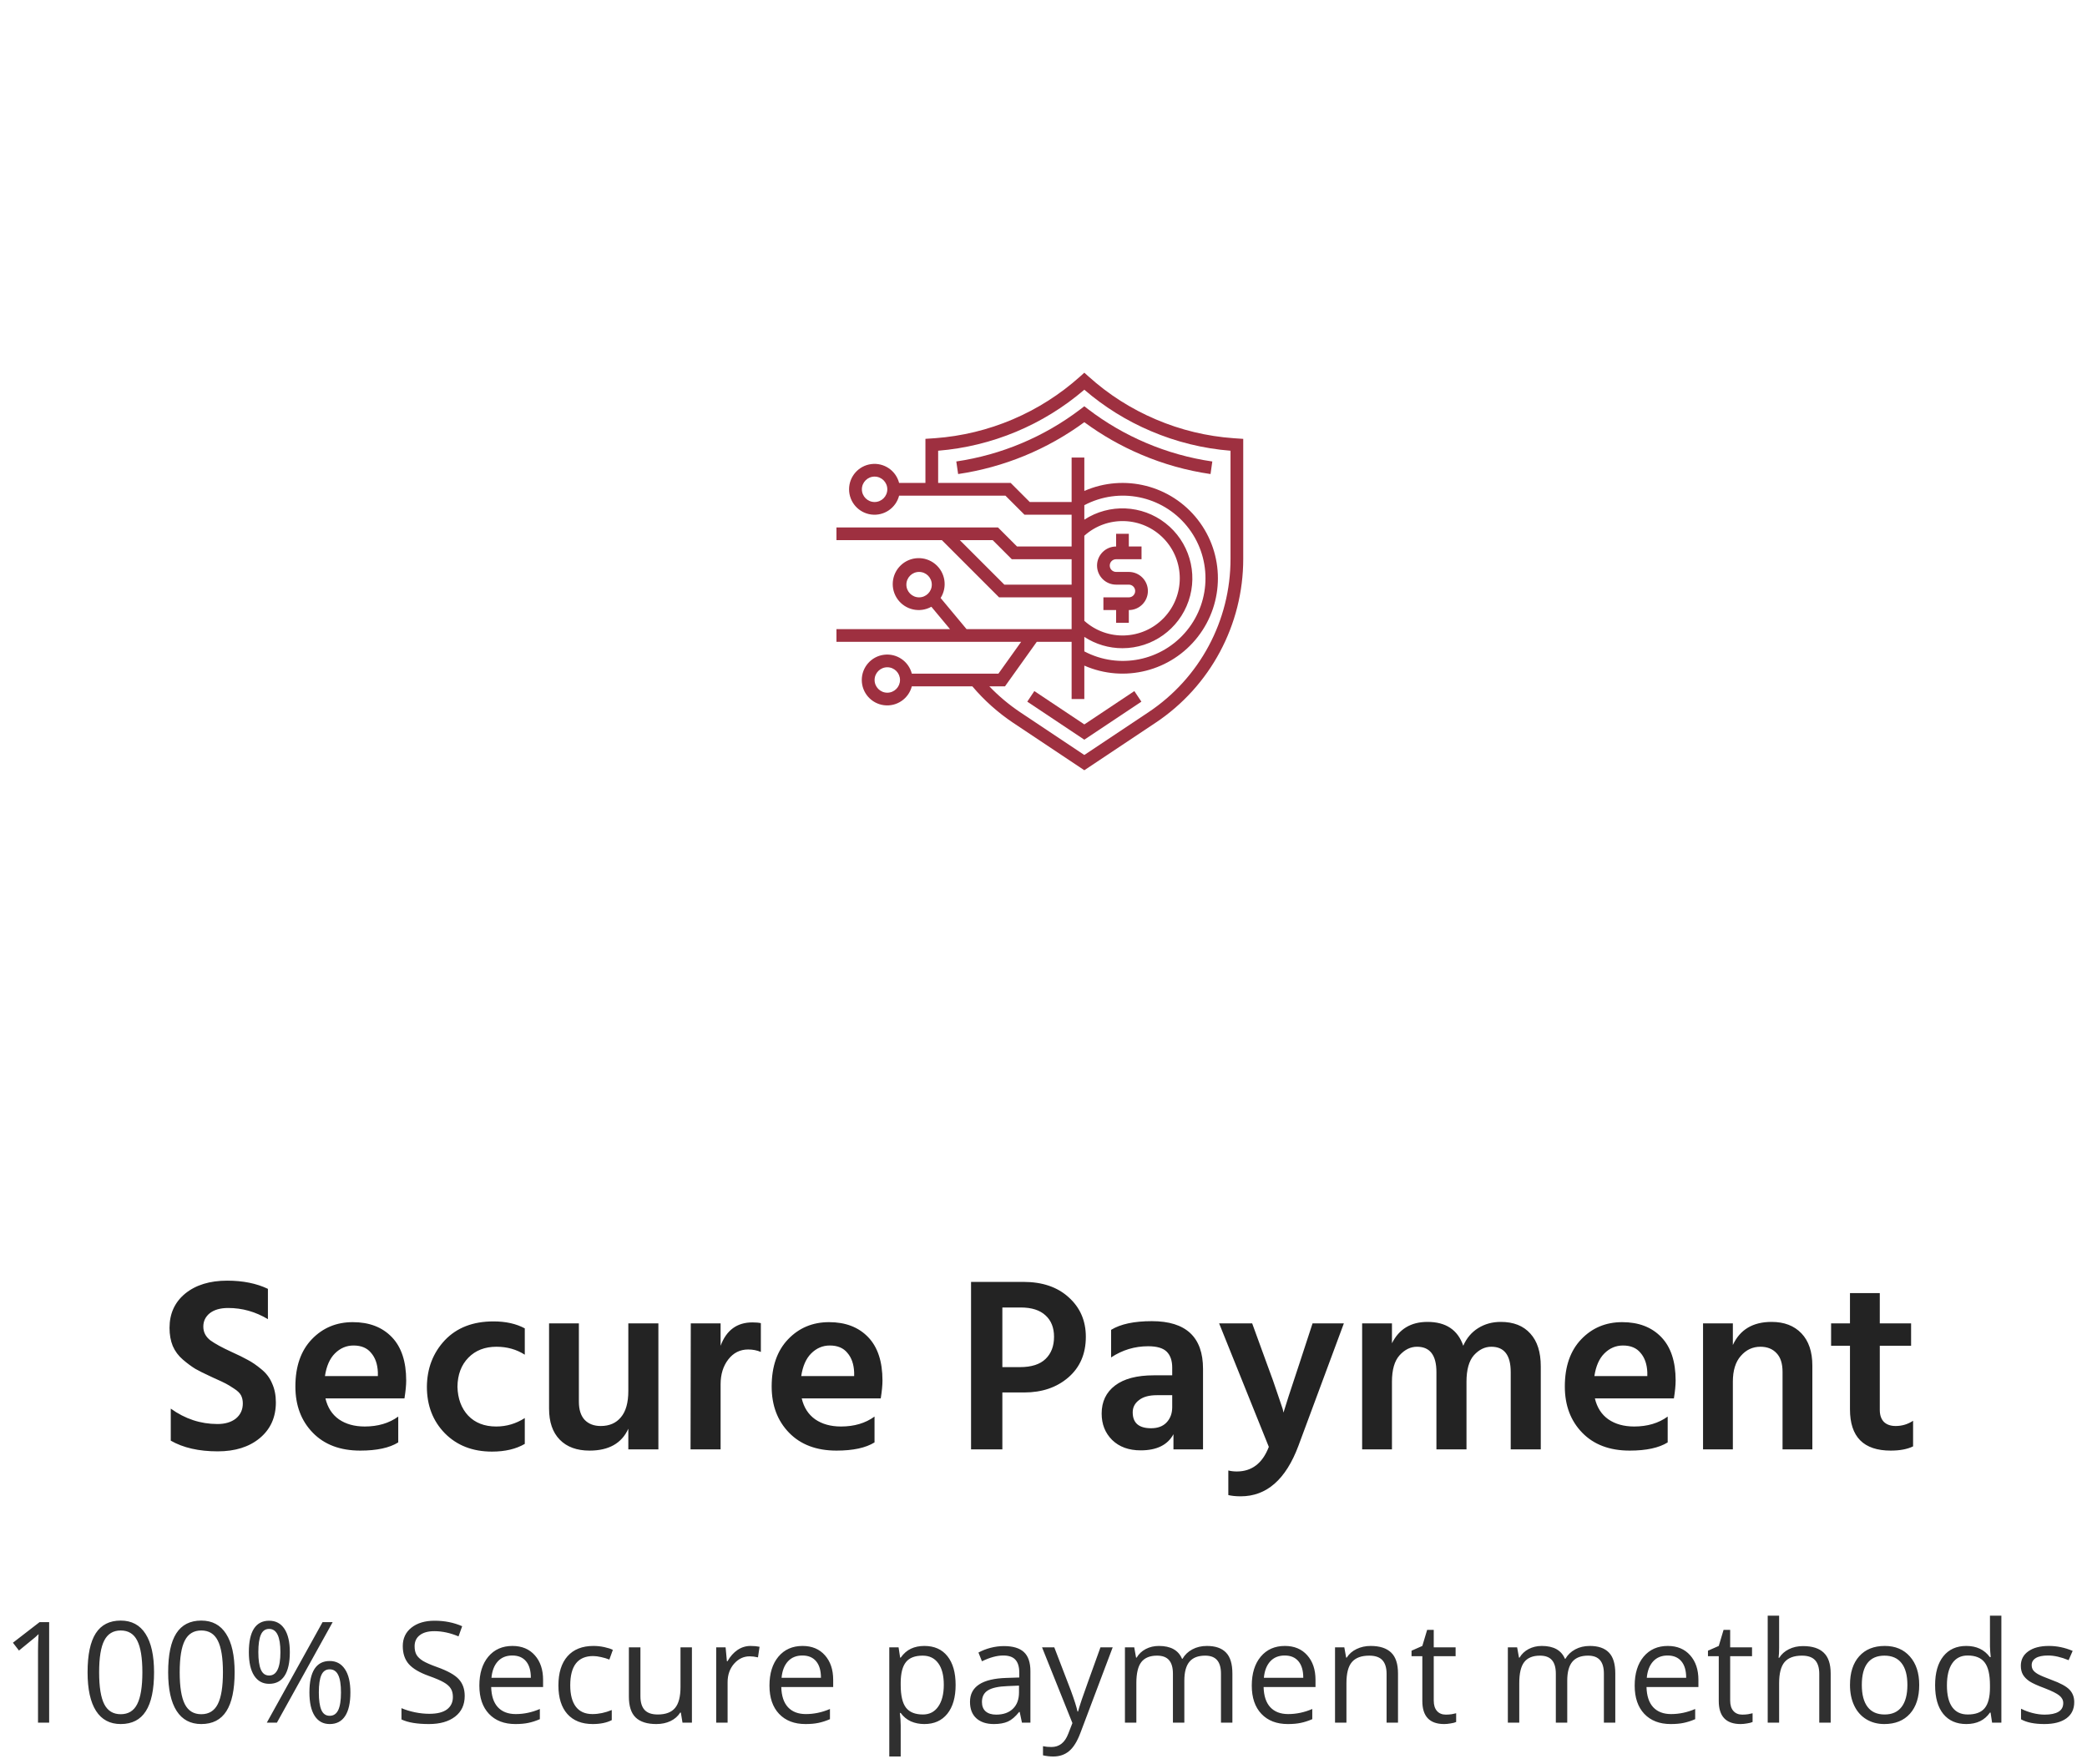 <svg width="252" height="213" viewBox="0 0 252 213" fill="none" xmlns="http://www.w3.org/2000/svg">
<path d="M5.935 208H4.59V199.351C4.59 198.631 4.612 197.951 4.657 197.309C4.541 197.425 4.41 197.547 4.267 197.674C4.123 197.801 3.464 198.341 2.291 199.292L1.561 198.346L4.773 195.864H5.935V208ZM18.602 201.916C18.602 204.013 18.27 205.579 17.606 206.614C16.947 207.649 15.938 208.166 14.576 208.166C13.27 208.166 12.277 207.638 11.596 206.581C10.915 205.518 10.575 203.963 10.575 201.916C10.575 199.802 10.905 198.233 11.563 197.209C12.222 196.185 13.226 195.673 14.576 195.673C15.893 195.673 16.892 196.207 17.573 197.275C18.259 198.343 18.602 199.89 18.602 201.916ZM11.97 201.916C11.97 203.681 12.177 204.967 12.592 205.775C13.007 206.578 13.669 206.979 14.576 206.979C15.495 206.979 16.159 206.572 16.568 205.759C16.983 204.94 17.191 203.659 17.191 201.916C17.191 200.172 16.983 198.897 16.568 198.089C16.159 197.275 15.495 196.869 14.576 196.869C13.669 196.869 13.007 197.27 12.592 198.072C12.177 198.869 11.97 200.15 11.97 201.916ZM28.331 201.916C28.331 204.013 27.998 205.579 27.334 206.614C26.676 207.649 25.666 208.166 24.305 208.166C22.999 208.166 22.005 207.638 21.325 206.581C20.644 205.518 20.304 203.963 20.304 201.916C20.304 199.802 20.633 198.233 21.291 197.209C21.95 196.185 22.954 195.673 24.305 195.673C25.622 195.673 26.621 196.207 27.301 197.275C27.988 198.343 28.331 199.89 28.331 201.916ZM21.698 201.916C21.698 203.681 21.906 204.967 22.321 205.775C22.736 206.578 23.397 206.979 24.305 206.979C25.223 206.979 25.887 206.572 26.297 205.759C26.712 204.94 26.919 203.659 26.919 201.916C26.919 200.172 26.712 198.897 26.297 198.089C25.887 197.275 25.223 196.869 24.305 196.869C23.397 196.869 22.736 197.27 22.321 198.072C21.906 198.869 21.698 200.15 21.698 201.916ZM31.194 199.483C31.194 200.424 31.297 201.13 31.502 201.6C31.706 202.07 32.038 202.306 32.498 202.306C33.405 202.306 33.859 201.365 33.859 199.483C33.859 197.613 33.405 196.678 32.498 196.678C32.038 196.678 31.706 196.91 31.502 197.375C31.297 197.84 31.194 198.543 31.194 199.483ZM34.996 199.483C34.996 200.745 34.783 201.7 34.357 202.347C33.936 202.989 33.317 203.31 32.498 203.31C31.723 203.31 31.12 202.981 30.688 202.322C30.262 201.664 30.049 200.717 30.049 199.483C30.049 198.227 30.254 197.281 30.663 196.645C31.078 196.008 31.69 195.69 32.498 195.69C33.3 195.69 33.917 196.019 34.349 196.678C34.78 197.336 34.996 198.271 34.996 199.483ZM38.499 204.348C38.499 205.294 38.601 206.002 38.806 206.473C39.011 206.938 39.346 207.17 39.81 207.17C40.275 207.17 40.618 206.94 40.84 206.481C41.061 206.016 41.172 205.305 41.172 204.348C41.172 203.401 41.061 202.701 40.84 202.248C40.618 201.788 40.275 201.559 39.81 201.559C39.346 201.559 39.011 201.788 38.806 202.248C38.601 202.701 38.499 203.401 38.499 204.348ZM42.309 204.348C42.309 205.604 42.096 206.556 41.67 207.203C41.249 207.845 40.63 208.166 39.81 208.166C39.025 208.166 38.419 207.837 37.993 207.178C37.572 206.52 37.362 205.576 37.362 204.348C37.362 203.091 37.567 202.145 37.976 201.509C38.391 200.872 39.003 200.554 39.81 200.554C40.596 200.554 41.208 200.881 41.645 201.534C42.088 202.181 42.309 203.119 42.309 204.348ZM40.167 195.864L33.435 208H32.215L38.947 195.864H40.167ZM56.113 204.771C56.113 205.839 55.726 206.672 54.951 207.27C54.176 207.867 53.125 208.166 51.797 208.166C50.358 208.166 49.251 207.981 48.477 207.61V206.249C48.975 206.459 49.517 206.625 50.103 206.747C50.69 206.868 51.271 206.929 51.847 206.929C52.787 206.929 53.496 206.752 53.972 206.398C54.448 206.038 54.685 205.54 54.685 204.904C54.685 204.483 54.6 204.14 54.428 203.875C54.262 203.603 53.98 203.354 53.581 203.127C53.189 202.901 52.588 202.643 51.78 202.355C50.651 201.951 49.843 201.473 49.356 200.919C48.875 200.366 48.634 199.644 48.634 198.753C48.634 197.818 48.986 197.073 49.688 196.52C50.391 195.967 51.321 195.69 52.477 195.69C53.684 195.69 54.794 195.911 55.806 196.354L55.366 197.583C54.365 197.162 53.391 196.952 52.444 196.952C51.697 196.952 51.113 197.112 50.693 197.433C50.272 197.754 50.062 198.2 50.062 198.77C50.062 199.19 50.139 199.536 50.294 199.807C50.449 200.073 50.709 200.319 51.075 200.546C51.446 200.767 52.01 201.014 52.768 201.285C54.041 201.738 54.915 202.225 55.391 202.746C55.873 203.266 56.113 203.941 56.113 204.771ZM62.231 208.166C60.886 208.166 59.824 207.757 59.044 206.938C58.269 206.118 57.881 204.981 57.881 203.526C57.881 202.059 58.241 200.895 58.96 200.031C59.685 199.168 60.657 198.736 61.874 198.736C63.014 198.736 63.916 199.113 64.58 199.865C65.244 200.612 65.576 201.6 65.576 202.829V203.7H59.309C59.337 204.768 59.605 205.579 60.114 206.132C60.629 206.686 61.351 206.962 62.281 206.962C63.26 206.962 64.229 206.758 65.186 206.348V207.577C64.699 207.787 64.237 207.936 63.8 208.025C63.368 208.119 62.845 208.166 62.231 208.166ZM61.857 199.89C61.127 199.89 60.543 200.128 60.106 200.604C59.674 201.08 59.42 201.738 59.342 202.58H64.099C64.099 201.711 63.905 201.047 63.518 200.587C63.13 200.123 62.577 199.89 61.857 199.89ZM71.569 208.166C70.252 208.166 69.231 207.762 68.506 206.954C67.787 206.141 67.427 204.992 67.427 203.509C67.427 201.987 67.793 200.812 68.523 199.981C69.259 199.151 70.305 198.736 71.661 198.736C72.098 198.736 72.535 198.783 72.972 198.877C73.409 198.972 73.752 199.082 74.001 199.209L73.578 200.38C73.274 200.258 72.942 200.159 72.582 200.081C72.222 199.998 71.904 199.957 71.627 199.957C69.779 199.957 68.855 201.135 68.855 203.493C68.855 204.611 69.079 205.468 69.527 206.066C69.981 206.664 70.651 206.962 71.536 206.962C72.294 206.962 73.072 206.799 73.869 206.473V207.693C73.26 208.008 72.493 208.166 71.569 208.166ZM77.33 198.902V204.804C77.33 205.546 77.499 206.099 77.836 206.464C78.174 206.83 78.703 207.012 79.422 207.012C80.374 207.012 81.068 206.752 81.505 206.232C81.948 205.712 82.169 204.862 82.169 203.684V198.902H83.547V208H82.41L82.211 206.78H82.136C81.854 207.228 81.461 207.571 80.957 207.809C80.46 208.047 79.889 208.166 79.248 208.166C78.141 208.166 77.311 207.903 76.757 207.377C76.21 206.852 75.936 206.011 75.936 204.854V198.902H77.33ZM90.628 198.736C91.032 198.736 91.394 198.77 91.715 198.836L91.524 200.114C91.148 200.031 90.816 199.99 90.528 199.99C89.792 199.99 89.162 200.289 88.636 200.886C88.116 201.484 87.856 202.228 87.856 203.119V208H86.478V198.902H87.615L87.772 200.587H87.839C88.176 199.995 88.583 199.539 89.059 199.218C89.535 198.897 90.058 198.736 90.628 198.736ZM97.26 208.166C95.915 208.166 94.853 207.757 94.073 206.938C93.298 206.118 92.911 204.981 92.911 203.526C92.911 202.059 93.27 200.895 93.99 200.031C94.715 199.168 95.686 198.736 96.903 198.736C98.043 198.736 98.945 199.113 99.609 199.865C100.273 200.612 100.605 201.6 100.605 202.829V203.7H94.338C94.366 204.768 94.634 205.579 95.144 206.132C95.658 206.686 96.38 206.962 97.31 206.962C98.29 206.962 99.258 206.758 100.215 206.348V207.577C99.728 207.787 99.266 207.936 98.829 208.025C98.397 208.119 97.874 208.166 97.26 208.166ZM96.887 199.89C96.156 199.89 95.572 200.128 95.135 200.604C94.704 201.08 94.449 201.738 94.372 202.58H99.128C99.128 201.711 98.934 201.047 98.547 200.587C98.159 200.123 97.606 199.89 96.887 199.89ZM111.612 208.166C111.02 208.166 110.478 208.058 109.985 207.842C109.498 207.621 109.089 207.283 108.757 206.83H108.657C108.724 207.361 108.757 207.864 108.757 208.34V212.084H107.379V198.902H108.5L108.69 200.147H108.757C109.111 199.649 109.523 199.29 109.994 199.068C110.464 198.847 111.004 198.736 111.612 198.736C112.819 198.736 113.748 199.149 114.401 199.973C115.06 200.798 115.389 201.954 115.389 203.443C115.389 204.937 115.054 206.099 114.385 206.929C113.721 207.754 112.797 208.166 111.612 208.166ZM111.413 199.907C110.483 199.907 109.811 200.164 109.396 200.679C108.981 201.193 108.768 202.012 108.757 203.136V203.443C108.757 204.721 108.97 205.637 109.396 206.19C109.822 206.738 110.506 207.012 111.446 207.012C112.232 207.012 112.846 206.694 113.289 206.058C113.737 205.421 113.961 204.544 113.961 203.426C113.961 202.292 113.737 201.423 113.289 200.82C112.846 200.211 112.221 199.907 111.413 199.907ZM123.399 208L123.125 206.705H123.059C122.605 207.275 122.152 207.662 121.698 207.867C121.25 208.066 120.688 208.166 120.013 208.166C119.111 208.166 118.402 207.934 117.888 207.469C117.379 207.004 117.124 206.343 117.124 205.485C117.124 203.648 118.593 202.685 121.532 202.596L123.076 202.546V201.982C123.076 201.268 122.921 200.742 122.611 200.405C122.306 200.062 121.817 199.89 121.142 199.89C120.383 199.89 119.526 200.123 118.568 200.587L118.145 199.533C118.593 199.29 119.083 199.099 119.614 198.96C120.151 198.822 120.688 198.753 121.225 198.753C122.309 198.753 123.112 198.994 123.632 199.475C124.158 199.957 124.42 200.729 124.42 201.791V208H123.399ZM120.287 207.029C121.144 207.029 121.817 206.794 122.304 206.323C122.796 205.853 123.042 205.194 123.042 204.348V203.526L121.665 203.584C120.569 203.623 119.778 203.794 119.291 204.099C118.809 204.397 118.568 204.865 118.568 205.501C118.568 206 118.718 206.379 119.017 206.639C119.321 206.899 119.744 207.029 120.287 207.029ZM125.823 198.902H127.301L129.293 204.09C129.73 205.275 130.001 206.13 130.106 206.655H130.173C130.245 206.373 130.394 205.892 130.621 205.211C130.854 204.525 131.606 202.422 132.879 198.902H134.356L130.447 209.262C130.059 210.285 129.606 211.01 129.085 211.437C128.571 211.868 127.937 212.084 127.185 212.084C126.764 212.084 126.349 212.037 125.939 211.943V210.839C126.244 210.905 126.584 210.938 126.96 210.938C127.907 210.938 128.582 210.407 128.986 209.345L129.492 208.05L125.823 198.902ZM147.43 208V202.082C147.43 201.357 147.275 200.814 146.965 200.455C146.655 200.089 146.174 199.907 145.521 199.907C144.663 199.907 144.03 200.153 143.62 200.646C143.211 201.138 143.006 201.896 143.006 202.92V208H141.628V202.082C141.628 201.357 141.473 200.814 141.163 200.455C140.853 200.089 140.369 199.907 139.71 199.907C138.847 199.907 138.214 200.167 137.81 200.687C137.411 201.202 137.212 202.048 137.212 203.227V208H135.834V198.902H136.955L137.179 200.147H137.245C137.505 199.705 137.87 199.359 138.341 199.11C138.817 198.861 139.348 198.736 139.935 198.736C141.357 198.736 142.286 199.251 142.724 200.28H142.79C143.061 199.804 143.454 199.428 143.969 199.151C144.483 198.875 145.07 198.736 145.729 198.736C146.758 198.736 147.527 199.002 148.036 199.533C148.551 200.059 148.808 200.903 148.808 202.065V208H147.43ZM155.499 208.166C154.154 208.166 153.091 207.757 152.311 206.938C151.536 206.118 151.149 204.981 151.149 203.526C151.149 202.059 151.509 200.895 152.228 200.031C152.953 199.168 153.924 198.736 155.142 198.736C156.282 198.736 157.184 199.113 157.848 199.865C158.512 200.612 158.844 201.6 158.844 202.829V203.7H152.577C152.604 204.768 152.873 205.579 153.382 206.132C153.896 206.686 154.619 206.962 155.548 206.962C156.528 206.962 157.496 206.758 158.454 206.348V207.577C157.967 207.787 157.505 207.936 157.067 208.025C156.636 208.119 156.113 208.166 155.499 208.166ZM155.125 199.89C154.395 199.89 153.811 200.128 153.374 200.604C152.942 201.08 152.687 201.738 152.61 202.58H157.366C157.366 201.711 157.173 201.047 156.785 200.587C156.398 200.123 155.844 199.89 155.125 199.89ZM167.427 208V202.115C167.427 201.373 167.258 200.82 166.92 200.455C166.583 200.089 166.054 199.907 165.335 199.907C164.383 199.907 163.686 200.164 163.243 200.679C162.8 201.193 162.579 202.043 162.579 203.227V208H161.201V198.902H162.322L162.546 200.147H162.612C162.895 199.699 163.29 199.353 163.799 199.11C164.308 198.861 164.876 198.736 165.501 198.736C166.597 198.736 167.421 199.002 167.975 199.533C168.528 200.059 168.805 200.903 168.805 202.065V208H167.427ZM174.582 207.029C174.826 207.029 175.061 207.012 175.288 206.979C175.514 206.94 175.694 206.902 175.827 206.863V207.917C175.678 207.989 175.456 208.047 175.163 208.091C174.875 208.141 174.615 208.166 174.383 208.166C172.623 208.166 171.743 207.239 171.743 205.385V199.973H170.44V199.309L171.743 198.736L172.324 196.794H173.121V198.902H175.761V199.973H173.121V205.327C173.121 205.875 173.251 206.296 173.511 206.589C173.771 206.882 174.128 207.029 174.582 207.029ZM193.666 208V202.082C193.666 201.357 193.511 200.814 193.201 200.455C192.891 200.089 192.409 199.907 191.756 199.907C190.899 199.907 190.265 200.153 189.855 200.646C189.446 201.138 189.241 201.896 189.241 202.92V208H187.863V202.082C187.863 201.357 187.708 200.814 187.398 200.455C187.089 200.089 186.604 199.907 185.946 199.907C185.083 199.907 184.449 200.167 184.045 200.687C183.646 201.202 183.447 202.048 183.447 203.227V208H182.069V198.902H183.19L183.414 200.147H183.48C183.741 199.705 184.106 199.359 184.576 199.11C185.052 198.861 185.583 198.736 186.17 198.736C187.592 198.736 188.522 199.251 188.959 200.28H189.025C189.297 199.804 189.689 199.428 190.204 199.151C190.719 198.875 191.305 198.736 191.964 198.736C192.993 198.736 193.762 199.002 194.271 199.533C194.786 200.059 195.043 200.903 195.043 202.065V208H193.666ZM201.734 208.166C200.389 208.166 199.327 207.757 198.546 206.938C197.772 206.118 197.384 204.981 197.384 203.526C197.384 202.059 197.744 200.895 198.463 200.031C199.188 199.168 200.16 198.736 201.377 198.736C202.517 198.736 203.419 199.113 204.083 199.865C204.747 200.612 205.079 201.6 205.079 202.829V203.7H198.812C198.84 204.768 199.108 205.579 199.617 206.132C200.132 206.686 200.854 206.962 201.784 206.962C202.763 206.962 203.732 206.758 204.689 206.348V207.577C204.202 207.787 203.74 207.936 203.303 208.025C202.871 208.119 202.348 208.166 201.734 208.166ZM201.36 199.89C200.63 199.89 200.046 200.128 199.609 200.604C199.177 201.08 198.923 201.738 198.845 202.58H203.602C203.602 201.711 203.408 201.047 203.021 200.587C202.633 200.123 202.08 199.89 201.36 199.89ZM210.375 207.029C210.618 207.029 210.854 207.012 211.081 206.979C211.307 206.94 211.487 206.902 211.62 206.863V207.917C211.471 207.989 211.249 208.047 210.956 208.091C210.668 208.141 210.408 208.166 210.176 208.166C208.416 208.166 207.536 207.239 207.536 205.385V199.973H206.233V199.309L207.536 198.736L208.117 196.794H208.914V198.902H211.554V199.973H208.914V205.327C208.914 205.875 209.044 206.296 209.304 206.589C209.564 206.882 209.921 207.029 210.375 207.029ZM219.672 208V202.115C219.672 201.373 219.503 200.82 219.166 200.455C218.828 200.089 218.299 199.907 217.58 199.907C216.623 199.907 215.923 200.167 215.48 200.687C215.043 201.207 214.824 202.059 214.824 203.244V208H213.446V195.084H214.824V198.994C214.824 199.464 214.802 199.854 214.758 200.164H214.841C215.112 199.727 215.497 199.384 215.995 199.135C216.498 198.88 217.071 198.753 217.713 198.753C218.825 198.753 219.658 199.019 220.211 199.55C220.77 200.076 221.05 200.914 221.05 202.065V208H219.672ZM231.741 203.443C231.741 204.926 231.368 206.085 230.621 206.921C229.874 207.751 228.841 208.166 227.524 208.166C226.711 208.166 225.989 207.975 225.358 207.593C224.727 207.211 224.24 206.664 223.897 205.95C223.554 205.236 223.382 204.4 223.382 203.443C223.382 201.96 223.753 200.806 224.495 199.981C225.236 199.151 226.265 198.736 227.583 198.736C228.855 198.736 229.865 199.16 230.612 200.006C231.365 200.853 231.741 201.999 231.741 203.443ZM224.81 203.443C224.81 204.605 225.042 205.49 225.507 206.099C225.972 206.708 226.656 207.012 227.558 207.012C228.46 207.012 229.143 206.711 229.608 206.107C230.078 205.499 230.313 204.611 230.313 203.443C230.313 202.286 230.078 201.409 229.608 200.812C229.143 200.208 228.454 199.907 227.541 199.907C226.639 199.907 225.958 200.203 225.499 200.795C225.04 201.387 224.81 202.27 224.81 203.443ZM240.357 206.78H240.283C239.646 207.704 238.694 208.166 237.427 208.166C236.237 208.166 235.311 207.759 234.646 206.946C233.988 206.132 233.659 204.976 233.659 203.476C233.659 201.976 233.991 200.812 234.655 199.981C235.319 199.151 236.243 198.736 237.427 198.736C238.661 198.736 239.608 199.185 240.266 200.081H240.374L240.316 199.425L240.283 198.786V195.084H241.661V208H240.54L240.357 206.78ZM237.602 207.012C238.542 207.012 239.223 206.758 239.644 206.249C240.07 205.734 240.283 204.907 240.283 203.767V203.476C240.283 202.187 240.067 201.268 239.635 200.72C239.209 200.167 238.526 199.89 237.585 199.89C236.777 199.89 236.157 200.206 235.726 200.836C235.299 201.462 235.086 202.347 235.086 203.493C235.086 204.655 235.299 205.532 235.726 206.124C236.152 206.716 236.777 207.012 237.602 207.012ZM250.459 205.518C250.459 206.365 250.144 207.018 249.513 207.477C248.882 207.936 247.997 208.166 246.857 208.166C245.651 208.166 244.71 207.975 244.035 207.593V206.315C244.472 206.536 244.939 206.711 245.438 206.838C245.941 206.965 246.425 207.029 246.89 207.029C247.61 207.029 248.163 206.915 248.55 206.688C248.938 206.456 249.131 206.105 249.131 205.634C249.131 205.28 248.976 204.979 248.667 204.729C248.362 204.475 247.764 204.176 246.874 203.833C246.027 203.518 245.424 203.244 245.064 203.011C244.71 202.773 244.444 202.505 244.267 202.206C244.096 201.907 244.01 201.55 244.01 201.135C244.01 200.394 244.311 199.81 244.915 199.384C245.518 198.952 246.345 198.736 247.396 198.736C248.376 198.736 249.333 198.936 250.269 199.334L249.779 200.455C248.866 200.078 248.038 199.89 247.297 199.89C246.644 199.89 246.151 199.993 245.819 200.197C245.487 200.402 245.321 200.684 245.321 201.044C245.321 201.287 245.382 201.495 245.504 201.667C245.631 201.838 245.833 202.001 246.11 202.156C246.387 202.311 246.918 202.535 247.704 202.829C248.783 203.222 249.51 203.617 249.887 204.016C250.269 204.414 250.459 204.915 250.459 205.518Z" fill="#303030"/>
<path d="M33.31 169.33C33.31 171.13 32.66 172.57 31.36 173.65C30.08 174.71 28.39 175.24 26.29 175.24C24.01 175.24 22.12 174.81 20.62 173.95V170.08C22.34 171.32 24.22 171.94 26.26 171.94C27.18 171.94 27.92 171.72 28.48 171.28C29.04 170.82 29.32 170.21 29.32 169.45C29.32 169.09 29.25 168.77 29.11 168.49C28.97 168.21 28.68 167.93 28.24 167.65C27.82 167.37 27.49 167.17 27.25 167.05C27.03 166.93 26.56 166.71 25.84 166.39C25.64 166.29 25.49 166.22 25.39 166.18C24.65 165.84 24.05 165.54 23.59 165.28C23.13 165 22.63 164.63 22.09 164.17C21.55 163.71 21.14 163.16 20.86 162.52C20.6 161.88 20.47 161.15 20.47 160.33C20.47 158.61 21.1 157.23 22.36 156.19C23.64 155.15 25.33 154.63 27.43 154.63C29.33 154.63 30.97 154.96 32.35 155.62V159.28C30.85 158.38 29.25 157.93 27.55 157.93C26.61 157.93 25.87 158.14 25.33 158.56C24.81 158.98 24.55 159.52 24.55 160.18C24.55 160.84 24.83 161.39 25.39 161.83C25.97 162.25 26.83 162.72 27.97 163.24C28.77 163.6 29.42 163.92 29.92 164.2C30.42 164.46 30.96 164.83 31.54 165.31C32.14 165.79 32.58 166.37 32.86 167.05C33.16 167.71 33.31 168.47 33.31 169.33ZM48.087 174.16C47.027 174.82 45.497 175.15 43.497 175.15C41.077 175.15 39.167 174.43 37.767 172.99C36.367 171.55 35.667 169.69 35.667 167.41C35.667 164.99 36.327 163.09 37.647 161.71C38.967 160.33 40.617 159.64 42.597 159.64C44.577 159.64 46.147 160.24 47.307 161.44C48.467 162.64 49.047 164.39 49.047 166.69C49.047 167.25 48.977 167.97 48.837 168.85H39.297C39.557 169.95 40.097 170.79 40.917 171.37C41.757 171.95 42.797 172.24 44.037 172.24C45.637 172.24 46.987 171.84 48.087 171.04V174.16ZM42.687 162.46C41.827 162.46 41.077 162.78 40.437 163.42C39.817 164.04 39.417 164.95 39.237 166.15H45.627V165.7C45.587 164.72 45.317 163.94 44.817 163.36C44.337 162.76 43.627 162.46 42.687 162.46ZM63.366 174.34C62.306 174.96 60.986 175.27 59.406 175.27C57.066 175.27 55.166 174.53 53.706 173.05C52.266 171.57 51.546 169.7 51.546 167.44C51.566 165.22 52.286 163.35 53.706 161.83C55.146 160.31 57.106 159.55 59.586 159.55C61.066 159.55 62.326 159.83 63.366 160.39V163.57C62.366 162.93 61.226 162.61 59.946 162.61C58.546 162.61 57.416 163.05 56.556 163.93C55.696 164.81 55.256 165.98 55.236 167.44C55.276 168.88 55.706 170.04 56.526 170.92C57.366 171.8 58.496 172.24 59.916 172.24C61.156 172.24 62.306 171.9 63.366 171.22V174.34ZM79.498 175H75.868V172.51C75.068 174.27 73.508 175.15 71.188 175.15C69.648 175.15 68.448 174.71 67.588 173.83C66.728 172.95 66.298 171.7 66.298 170.08V159.79H69.898V169.24C69.898 170.2 70.128 170.93 70.588 171.43C71.068 171.93 71.718 172.18 72.538 172.18C73.578 172.18 74.388 171.83 74.968 171.13C75.568 170.43 75.868 169.37 75.868 167.95V159.79H79.498V175ZM87.011 175H83.381L83.411 159.79H87.011V162.49C87.711 160.61 88.991 159.67 90.851 159.67C91.271 159.67 91.611 159.7 91.871 159.76V163.24C91.411 163.04 90.901 162.94 90.341 162.94C89.361 162.94 88.561 163.34 87.941 164.14C87.321 164.94 87.011 165.94 87.011 167.14V175ZM105.597 174.16C104.537 174.82 103.007 175.15 101.007 175.15C98.587 175.15 96.677 174.43 95.277 172.99C93.877 171.55 93.177 169.69 93.177 167.41C93.177 164.99 93.837 163.09 95.157 161.71C96.477 160.33 98.127 159.64 100.107 159.64C102.087 159.64 103.657 160.24 104.817 161.44C105.977 162.64 106.557 164.39 106.557 166.69C106.557 167.25 106.487 167.97 106.347 168.85H96.807C97.067 169.95 97.607 170.79 98.427 171.37C99.267 171.95 100.307 172.24 101.547 172.24C103.147 172.24 104.497 171.84 105.597 171.04V174.16ZM100.197 162.46C99.337 162.46 98.587 162.78 97.947 163.42C97.327 164.04 96.927 164.95 96.747 166.15H103.137V165.7C103.097 164.72 102.827 163.94 102.327 163.36C101.847 162.76 101.137 162.46 100.197 162.46ZM123.672 168.13H121.032V175H117.252V154.78H123.582C125.862 154.78 127.682 155.4 129.042 156.64C130.422 157.88 131.112 159.47 131.112 161.41C131.112 163.47 130.402 165.11 128.982 166.33C127.582 167.53 125.812 168.13 123.672 168.13ZM123.252 157.87H121.032V165.07H123.162C124.542 165.07 125.572 164.74 126.252 164.08C126.932 163.42 127.272 162.53 127.272 161.41C127.272 160.31 126.932 159.45 126.252 158.83C125.572 158.19 124.572 157.87 123.252 157.87ZM138.992 172.45C139.792 172.45 140.412 172.22 140.852 171.76C141.312 171.28 141.542 170.66 141.542 169.9V168.46H139.682C138.742 168.46 138.022 168.66 137.522 169.06C137.022 169.44 136.772 169.93 136.772 170.53C136.772 171.81 137.512 172.45 138.992 172.45ZM141.692 173.17C140.992 174.47 139.672 175.12 137.732 175.12C136.292 175.12 135.142 174.7 134.282 173.86C133.442 173.02 133.022 171.96 133.022 170.68C133.022 169.24 133.562 168.11 134.642 167.29C135.722 166.47 137.282 166.06 139.322 166.06H141.542V165.13C141.542 164.29 141.322 163.65 140.882 163.21C140.442 162.77 139.692 162.55 138.632 162.55C137.012 162.55 135.522 163 134.162 163.9V160.57C135.302 159.87 136.942 159.52 139.082 159.52C143.202 159.52 145.262 161.44 145.262 165.28V175H141.692V173.17ZM156.777 174.58C155.257 178.64 152.937 180.67 149.817 180.67C149.237 180.67 148.737 180.62 148.317 180.52V177.55C148.637 177.63 148.977 177.67 149.337 177.67C151.157 177.67 152.447 176.68 153.207 174.7L147.207 159.79H151.197L152.967 164.65C153.507 166.09 153.937 167.3 154.257 168.28C154.597 169.26 154.807 169.88 154.887 170.14L154.977 170.56C155.177 169.86 155.817 167.89 156.897 164.65L158.487 159.79H162.267L156.777 174.58ZM186.045 175H182.415V165.67C182.415 163.63 181.635 162.61 180.075 162.61C179.295 162.61 178.595 162.95 177.975 163.63C177.375 164.31 177.075 165.38 177.075 166.84V175H173.445V165.67C173.445 163.63 172.665 162.61 171.105 162.61C170.325 162.61 169.625 162.95 169.005 163.63C168.385 164.31 168.075 165.38 168.075 166.84V175H164.475V159.79H168.075V162.19C168.935 160.47 170.365 159.61 172.365 159.61C174.585 159.61 176.025 160.57 176.685 162.49C177.085 161.57 177.685 160.86 178.485 160.36C179.285 159.86 180.195 159.61 181.215 159.61C182.755 159.61 183.945 160.08 184.785 161.02C185.625 161.94 186.045 163.26 186.045 164.98V175ZM201.369 174.16C200.309 174.82 198.779 175.15 196.779 175.15C194.359 175.15 192.449 174.43 191.049 172.99C189.649 171.55 188.949 169.69 188.949 167.41C188.949 164.99 189.609 163.09 190.929 161.71C192.249 160.33 193.899 159.64 195.879 159.64C197.859 159.64 199.429 160.24 200.589 161.44C201.749 162.64 202.329 164.39 202.329 166.69C202.329 167.25 202.259 167.97 202.119 168.85H192.579C192.839 169.95 193.379 170.79 194.199 171.37C195.039 171.95 196.079 172.24 197.319 172.24C198.919 172.24 200.269 171.84 201.369 171.04V174.16ZM195.969 162.46C195.109 162.46 194.359 162.78 193.719 163.42C193.099 164.04 192.699 164.95 192.519 166.15H198.909V165.7C198.869 164.72 198.599 163.94 198.099 163.36C197.619 162.76 196.909 162.46 195.969 162.46ZM218.837 175H215.238V165.64C215.238 164.64 214.998 163.89 214.518 163.39C214.038 162.87 213.388 162.61 212.568 162.61C211.628 162.61 210.838 162.98 210.198 163.72C209.558 164.44 209.238 165.48 209.238 166.84V175H205.638V159.79H209.238V162.4C210.098 160.54 211.658 159.61 213.918 159.61C215.438 159.61 216.638 160.07 217.518 160.99C218.398 161.91 218.837 163.21 218.837 164.89V175ZM231 174.64C230.3 174.98 229.4 175.15 228.3 175.15C225.02 175.15 223.38 173.49 223.38 170.17V162.49H221.1V159.79H223.38V156.13H226.98V159.79H230.76V162.49H226.98V170.23C226.98 170.87 227.15 171.36 227.49 171.7C227.83 172.02 228.3 172.18 228.9 172.18C229.66 172.18 230.36 171.97 231 171.55V174.64Z" fill="#232323"/>
<g filter="url(#filter0_d_1_66)">
<rect x="76" y="19" width="100" height="100" rx="5" fill="white"/>
</g>
<mask id="mask0_1_66" style="mask-type:alpha" maskUnits="userSpaceOnUse" x="87" y="39" width="78" height="60">
<rect x="87" y="39" width="78" height="60" rx="10" fill="white"/>
</mask>
<g mask="url(#mask0_1_66)">
<path d="M130.93 89.312L124.041 84.72L124.893 83.443L130.93 87.468L136.968 83.443L137.82 84.72L130.93 89.312Z" fill="#9E3040"/>
<path d="M146.169 57.238C143.283 56.819 140.463 56.027 137.78 54.882C135.351 53.852 133.051 52.541 130.927 50.976C126.436 54.276 121.206 56.425 115.693 57.238L115.47 55.719C120.921 54.917 126.079 52.746 130.462 49.41L130.93 49.053L131.391 49.41C133.539 51.051 135.885 52.417 138.375 53.473C140.936 54.565 143.628 55.321 146.384 55.721L146.169 57.238Z" fill="#9E3040"/>
<path d="M136.302 73.661H133.233V72.126H136.302C136.726 72.126 137.07 71.783 137.07 71.359C137.07 70.935 136.726 70.591 136.302 70.591H134.768C133.496 70.591 132.465 69.561 132.465 68.289C132.465 67.017 133.496 65.987 134.768 65.987H137.837V67.522H134.768C134.344 67.522 134 67.865 134 68.289C134 68.713 134.344 69.056 134.768 69.056H136.302C137.574 69.056 138.605 70.087 138.605 71.359C138.605 72.63 137.574 73.661 136.302 73.661Z" fill="#9E3040"/>
<path d="M134.768 64.452H136.302V66.754H134.768V64.452Z" fill="#9E3040"/>
<path d="M134.768 72.894H136.302V75.196H134.768V72.894Z" fill="#9E3040"/>
<path d="M148.959 52.911C145.728 52.683 142.559 51.917 139.58 50.645C136.599 49.382 133.85 47.631 131.445 45.463L130.93 45L130.416 45.461C125.564 49.814 119.404 52.434 112.903 52.909L111.743 52.986V58.312H108.565C108.179 56.815 106.74 55.839 105.206 56.034C103.673 56.229 102.523 57.534 102.523 59.08C102.523 60.626 103.673 61.93 105.206 62.125C106.74 62.32 108.179 61.344 108.565 59.847H121.403L123.706 62.15H129.395V65.987H122.806L120.504 63.684H101V65.219H113.729L120.636 72.126H129.395V75.963H116.709L113.577 72.203C114.424 70.868 114.143 69.111 112.922 68.105C111.702 67.1 109.923 67.162 108.775 68.249C107.627 69.335 107.468 71.107 108.404 72.381C109.341 73.655 111.079 74.032 112.46 73.261L114.711 75.963H101V77.498H123.3L120.558 81.336H110.1C109.714 79.839 108.275 78.863 106.741 79.058C105.208 79.252 104.058 80.557 104.058 82.103C104.058 83.649 105.208 84.954 106.741 85.148C108.275 85.343 109.714 84.367 110.1 82.871H117.408C118.839 84.561 120.499 86.045 122.34 87.277L130.93 93.001L139.521 87.275C146.147 82.867 150.124 75.434 150.117 67.475V52.991L148.959 52.911ZM105.605 60.615C104.757 60.615 104.07 59.927 104.07 59.08C104.07 58.232 104.757 57.545 105.605 57.545C106.452 57.545 107.14 58.232 107.14 59.08C107.14 59.927 106.452 60.615 105.605 60.615ZM110.977 72.126C110.129 72.126 109.442 71.439 109.442 70.591C109.442 69.743 110.129 69.056 110.977 69.056C111.824 69.056 112.512 69.743 112.512 70.591C112.512 71.439 111.824 72.126 110.977 72.126ZM107.14 83.638C106.292 83.638 105.605 82.951 105.605 82.103C105.605 81.255 106.292 80.568 107.14 80.568C107.987 80.568 108.674 81.255 108.674 82.103C108.674 82.951 107.987 83.638 107.14 83.638ZM121.271 70.591L115.899 65.219H119.868L122.171 67.522H129.395V70.591H121.271ZM148.582 67.475C148.59 74.921 144.868 81.875 138.67 86L130.93 91.159L123.192 86.001C121.839 85.095 120.587 84.046 119.46 82.871H121.349L125.186 77.498H129.395V84.405H130.93V80.368C135.755 82.481 141.399 81.05 144.633 76.892C147.868 72.734 147.868 66.912 144.633 62.755C141.399 58.597 135.755 57.166 130.93 59.278V55.242H129.395V60.615H124.341L122.039 58.312H113.279V54.422C119.792 53.888 125.97 51.309 130.93 47.055C133.337 49.13 136.053 50.817 138.978 52.057C142.031 53.36 145.274 54.159 148.582 54.422V67.475ZM135.535 78.266C139.138 78.264 142.344 75.976 143.515 72.569C144.687 69.161 143.567 65.386 140.726 63.169C137.886 60.952 133.951 60.782 130.93 62.746V60.998C135.128 58.785 140.304 59.836 143.307 63.509C146.31 67.183 146.31 72.464 143.307 76.138C140.304 79.812 135.128 80.862 130.93 78.65V76.901C132.299 77.796 133.9 78.27 135.535 78.266ZM130.93 74.961V64.686C133.697 62.2 137.934 62.351 140.517 65.027C143.1 67.703 143.1 71.944 140.517 74.62C137.934 77.296 133.697 77.447 130.93 74.961Z" fill="#9E3040"/>
</g>
<defs>
<filter id="filter0_d_1_66" x="57" y="0" width="138" height="138" filterUnits="userSpaceOnUse" color-interpolation-filters="sRGB">
<feFlood flood-opacity="0" result="BackgroundImageFix"/>
<feColorMatrix in="SourceAlpha" type="matrix" values="0 0 0 0 0 0 0 0 0 0 0 0 0 0 0 0 0 0 127 0" result="hardAlpha"/>
<feOffset/>
<feGaussianBlur stdDeviation="9.5"/>
<feColorMatrix type="matrix" values="0 0 0 0 0 0 0 0 0 0 0 0 0 0 0 0 0 0 0.19 0"/>
<feBlend mode="normal" in2="BackgroundImageFix" result="effect1_dropShadow_1_66"/>
<feBlend mode="normal" in="SourceGraphic" in2="effect1_dropShadow_1_66" result="shape"/>
</filter>
</defs>
</svg>
